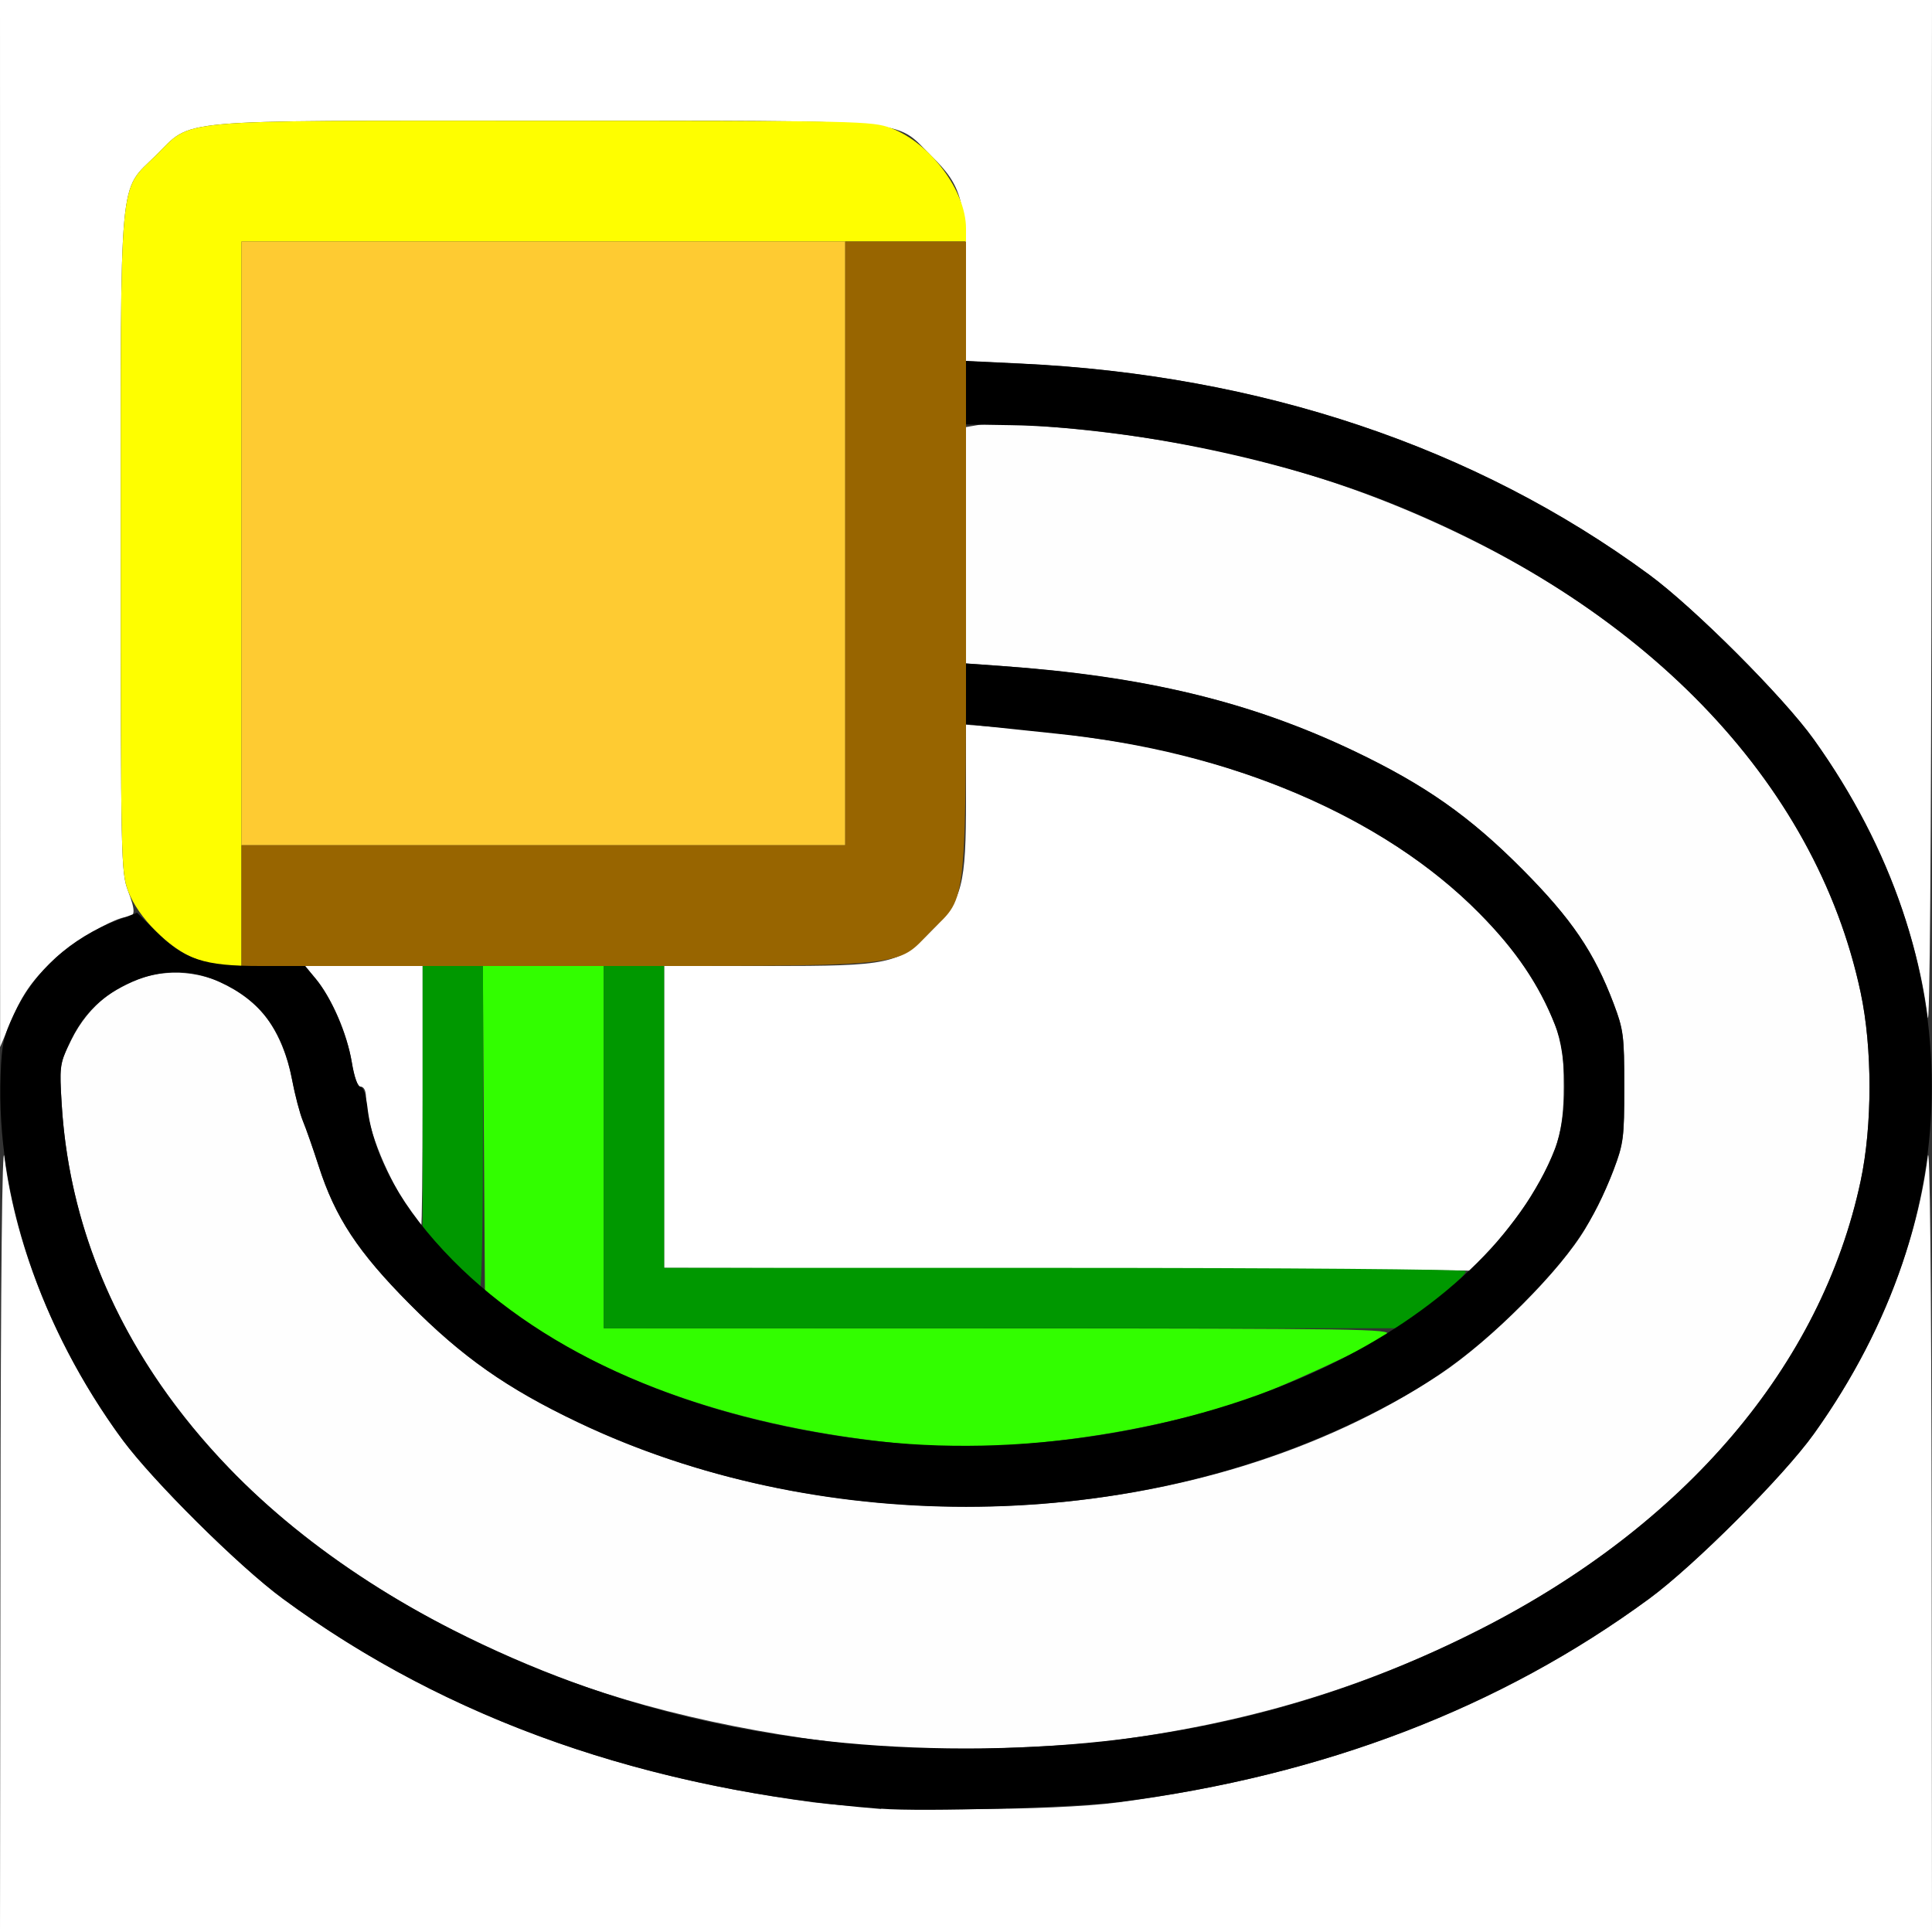 <?xml version="1.0" encoding="UTF-8" standalone="no"?>
<!-- Created with Inkscape (http://www.inkscape.org/) -->

<svg
   xmlns:dc="http://purl.org/dc/elements/1.1/"
   xmlns:cc="http://creativecommons.org/ns#"
   xmlns:rdf="http://www.w3.org/1999/02/22-rdf-syntax-ns#"
   xmlns:svg="http://www.w3.org/2000/svg"
   xmlns="http://www.w3.org/2000/svg"
   xmlns:sodipodi="http://sodipodi.sourceforge.net/DTD/sodipodi-0.dtd"
   xmlns:inkscape="http://www.inkscape.org/namespaces/inkscape"
   version="1.1"
   id="svg2"
   width="16"
   height="16"
   viewBox="0 0 16 16"
   sodipodi:docname="PARENT_CURVE.svg"
   inkscape:version="0.92.4 (5da689c313, 2019-01-14)">
  <rect x="0" y="0" width="16" height="16" fill="#333333" stroke="none"/>
  <defs
     id="defs6" />
  <sodipodi:namedview
     pagecolor="#ffffff"
     bordercolor="#666666"
     borderopacity="1"
     objecttolerance="10"
     gridtolerance="10"
     guidetolerance="10"
     inkscape:pageopacity="0"
     inkscape:pageshadow="2"
     inkscape:window-width="828"
     inkscape:window-height="480"
     id="namedview4"
     showgrid="false"
     inkscape:zoom="14.75"
     inkscape:cx="8"
     inkscape:cy="8"
     inkscape:window-x="0"
     inkscape:window-y="0"
     inkscape:window-maximized="0"
     inkscape:current-layer="svg2" />
  <g
     id="PARENT_CURVE">
    <path
       style="fill:#ffffff;stroke-width:0.031"
       d="M 0.004,12.68 C 0.006,10.563 0.018,9.439 0.036,9.578 0.134,10.346 0.47,11.164 0.979,11.875 1.229,12.225 1.971,12.968 2.344,13.241 c 1.23,0.903 2.676,1.458 4.391,1.685 0.569,0.075 1.963,0.075 2.531,0 1.714,-0.227 3.16,-0.782 4.391,-1.685 0.373,-0.274 1.115,-1.016 1.365,-1.366 0.509,-0.711 0.844,-1.529 0.943,-2.297 0.018,-0.139 0.029,0.985 0.032,3.102 L 16,16 H 8 0 Z M 8.82,10.508 5.5,10.5 V 9.25 8 H 6.358 C 7.374,8 7.439,7.986 7.712,7.71 7.972,7.447 8,7.339 8,6.61 v -0.608 l 0.211,0.016 c 0.494,0.038 1.048,0.114 1.383,0.188 1.61,0.359 2.873,1.236 3.282,2.277 0.061,0.155 0.074,0.245 0.074,0.516 0,0.375 -0.052,0.549 -0.275,0.913 -0.132,0.216 -0.475,0.625 -0.513,0.611 -0.012,-0.004 -1.516,-0.011 -3.342,-0.016 z M 3.38,10.008 C 3.173,9.682 3.031,9.309 3.031,9.087 3.031,9.035 3.014,9 2.989,9 2.961,9 2.935,8.93 2.913,8.797 2.874,8.56 2.756,8.284 2.622,8.117 L 2.528,8 H 3.014 3.5 v 1.078 c 0,0.593 -0.006,1.078 -0.012,1.078 -0.007,0 -0.055,-0.067 -0.107,-0.148 z M 7.4173312e-4,4.336 0,0 h 8 8 L 15.996,4.32 C 15.993,7.027 15.982,8.559 15.964,8.422 15.866,7.654 15.53,6.836 15.021,6.125 14.771,5.775 14.029,5.032 13.656,4.759 12.217,3.702 10.441,3.106 8.456,3.012 L 8,2.991 V 2.387 C 8,1.657 7.971,1.545 7.71,1.288 7.398,0.98 7.618,1 4.5,1 1.382,1 1.602,0.98 1.29,1.288 0.98,1.594 1,1.377 1,4.501 1,7.125 1.002,7.224 1.061,7.38 1.123,7.542 1.121,7.594 1.053,7.594 0.955,7.594 0.605,7.797 0.452,7.942 0.259,8.124 0.178,8.242 0.074,8.497 L 0.001,8.672 Z"
       id="path833"
       inkscape:connector-curvature="0" />
    <path
       style="fill:#fefefe;stroke-width:0.031"
       d="M 7.422,14.481 C 6.374,14.397 5.343,14.173 4.535,13.855 3.486,13.442 2.553,12.841 1.898,12.159 1.046,11.272 0.579,10.255 0.511,9.144 0.491,8.818 0.492,8.812 0.59,8.613 0.882,8.019 1.603,7.872 2.097,8.306 c 0.153,0.135 0.27,0.365 0.322,0.636 0.024,0.127 0.065,0.28 0.089,0.34 0.025,0.06 0.084,0.228 0.131,0.374 0.137,0.426 0.325,0.711 0.752,1.142 0.437,0.44 0.807,0.7 1.393,0.98 2.226,1.063 5.184,0.9 7.137,-0.394 0.424,-0.281 1.008,-0.867 1.21,-1.213 0.08,-0.137 0.185,-0.355 0.233,-0.483 0.082,-0.218 0.088,-0.266 0.088,-0.688 0,-0.421 -0.006,-0.47 -0.088,-0.688 C 13.202,7.886 13.016,7.612 12.609,7.202 12.173,6.762 11.803,6.502 11.217,6.222 10.355,5.81 9.491,5.603 8.273,5.514 L 8,5.494 V 4.516 3.537 l 0.117,-0.02 c 0.064,-0.011 0.307,-0.005 0.539,0.014 1.371,0.109 2.49,0.412 3.594,0.971 1.707,0.865 2.834,2.191 3.159,3.717 0.098,0.46 0.098,1.103 0,1.562 C 15.084,11.307 13.957,12.633 12.25,13.498 c -0.958,0.486 -1.942,0.779 -3.094,0.924 -0.384,0.048 -1.427,0.084 -1.734,0.059 z"
       id="path831"
       inkscape:connector-curvature="0" />
    <path
       style="fill:#fefe00;stroke-width:0.031"
       d="M 1.611,7.937 C 1.398,7.853 1.142,7.595 1.062,7.382 1.002,7.221 1,7.133 1,4.5 1,1.378 0.98,1.594 1.29,1.288 1.602,0.98 1.382,1 4.5,1 7.133,1 7.223,1.002 7.381,1.062 7.705,1.185 8,1.581 8,1.892 V 2 H 5 2 V 5 8 L 1.883,7.999 C 1.818,7.998 1.696,7.97 1.611,7.937 Z"
       id="path829"
       inkscape:connector-curvature="0" />
    <path
       style="fill:#fecb32;stroke-width:0.031"
       d="M 2,4.5 V 2 H 4.5 7 V 4.5 7 H 4.5 2 Z"
       id="path827"
       inkscape:connector-curvature="0" />
    <path
       style="fill:#32fe00;stroke-width:0.031"
       d="m 7.578,11.966 c -1.331,-0.113 -2.482,-0.49 -3.312,-1.085 l -0.25,-0.179 L 4.007,9.351 3.999,8 H 4.5 5 V 9.5 11 l 3.273,9.94e-4 c 2.969,9.03e-4 3.268,0.005 3.211,0.05 -0.129,0.1 -0.887,0.449 -1.203,0.554 -0.834,0.276 -1.953,0.426 -2.703,0.362 z"
       id="path825"
       inkscape:connector-curvature="0" />
    <path
       style="fill:#986500;stroke-width:0.031"
       d="M 2,7.5 V 7 H 4.5 7 V 4.5 2 H 7.5 8 V 4.609 C 8,7.603 8.019,7.399 7.712,7.71 7.407,8.019 7.608,8 4.608,8 H 2 Z"
       id="path823"
       inkscape:connector-curvature="0" />
    <path
       style="fill:#009800;stroke-width:0.031"
       d="M 5,9.5 V 8 H 5.25 5.5 v 1.25 1.25 h 3.311 c 1.821,0 3.318,0.012 3.327,0.027 0.015,0.025 -0.247,0.251 -0.471,0.405 L 11.568,11 H 8.284 5 Z M 3.727,10.421 3.5,10.186 V 9.093 8 H 3.75 4 v 1.328 c 0,0.73 -0.01,1.328 -0.023,1.328 -0.013,0 -0.125,-0.106 -0.25,-0.235 z"
       id="path821"
       inkscape:connector-curvature="0" />
    <path
       style="fill:#000000;stroke-width:0.031"
       d="M 7.297,14.981 C 5.366,14.827 3.708,14.245 2.344,13.241 1.981,12.975 1.262,12.262 1.013,11.922 0.332,10.993 -0.033,9.901 0.005,8.9 0.014,8.651 0.03,8.579 0.116,8.398 0.285,8.041 0.586,7.767 0.974,7.62 L 1.135,7.559 1.296,7.718 C 1.528,7.947 1.689,8 2.154,8 H 2.526 L 2.612,8.102 C 2.74,8.253 2.874,8.563 2.913,8.794 2.933,8.916 2.962,9 2.985,9 c 0.023,0 0.046,0.069 0.058,0.171 0.048,0.411 0.29,0.843 0.707,1.266 0.775,0.784 1.973,1.305 3.422,1.487 1.254,0.158 2.67,-0.066 3.795,-0.599 0.941,-0.446 1.631,-1.1 1.91,-1.809 0.106,-0.27 0.106,-0.762 0,-1.031 C 12.745,8.15 12.557,7.874 12.25,7.563 11.453,6.757 10.199,6.224 8.75,6.076 8.484,6.048 8.206,6.019 8.133,6.011 L 8,5.996 V 5.746 5.495 l 0.289,0.02 c 1.188,0.083 2.069,0.296 2.928,0.706 0.586,0.28 0.956,0.54 1.393,0.98 0.407,0.41 0.592,0.683 0.753,1.11 0.082,0.218 0.088,0.266 0.088,0.688 0,0.421 -0.006,0.47 -0.088,0.688 -0.161,0.427 -0.347,0.701 -0.753,1.11 -0.437,0.44 -0.807,0.7 -1.393,0.98 -1.959,0.936 -4.475,0.936 -6.433,0 C 4.197,11.498 3.827,11.238 3.391,10.798 2.964,10.368 2.776,10.083 2.639,9.656 2.592,9.51 2.533,9.342 2.508,9.282 2.483,9.222 2.443,9.069 2.419,8.942 2.341,8.533 2.159,8.288 1.818,8.132 1.567,8.017 1.31,8.024 1.049,8.153 0.818,8.266 0.679,8.411 0.569,8.652 0.496,8.81 0.492,8.844 0.511,9.147 0.62,10.931 1.793,12.506 3.75,13.498 5.066,14.165 6.429,14.48 8,14.48 c 1.571,0 2.934,-0.315 4.25,-0.982 1.707,-0.865 2.834,-2.191 3.159,-3.717 0.098,-0.46 0.098,-1.103 0,-1.562 C 15.036,6.467 13.604,4.988 11.465,4.145 10.56,3.789 9.304,3.536 8.367,3.521 l -0.367,-0.006 -6.25e-5,-0.263 -6.25e-5,-0.263 0.456,0.022 c 1.986,0.094 3.762,0.69 5.201,1.747 0.373,0.274 1.115,1.016 1.365,1.366 1.302,1.82 1.302,3.93 0,5.75 -0.25,0.35 -0.992,1.093 -1.365,1.366 -1.227,0.901 -2.702,1.468 -4.375,1.681 -0.373,0.048 -1.647,0.085 -1.984,0.058 z"
       id="path819"
       inkscape:connector-curvature="0" />
  </g>
</svg>

